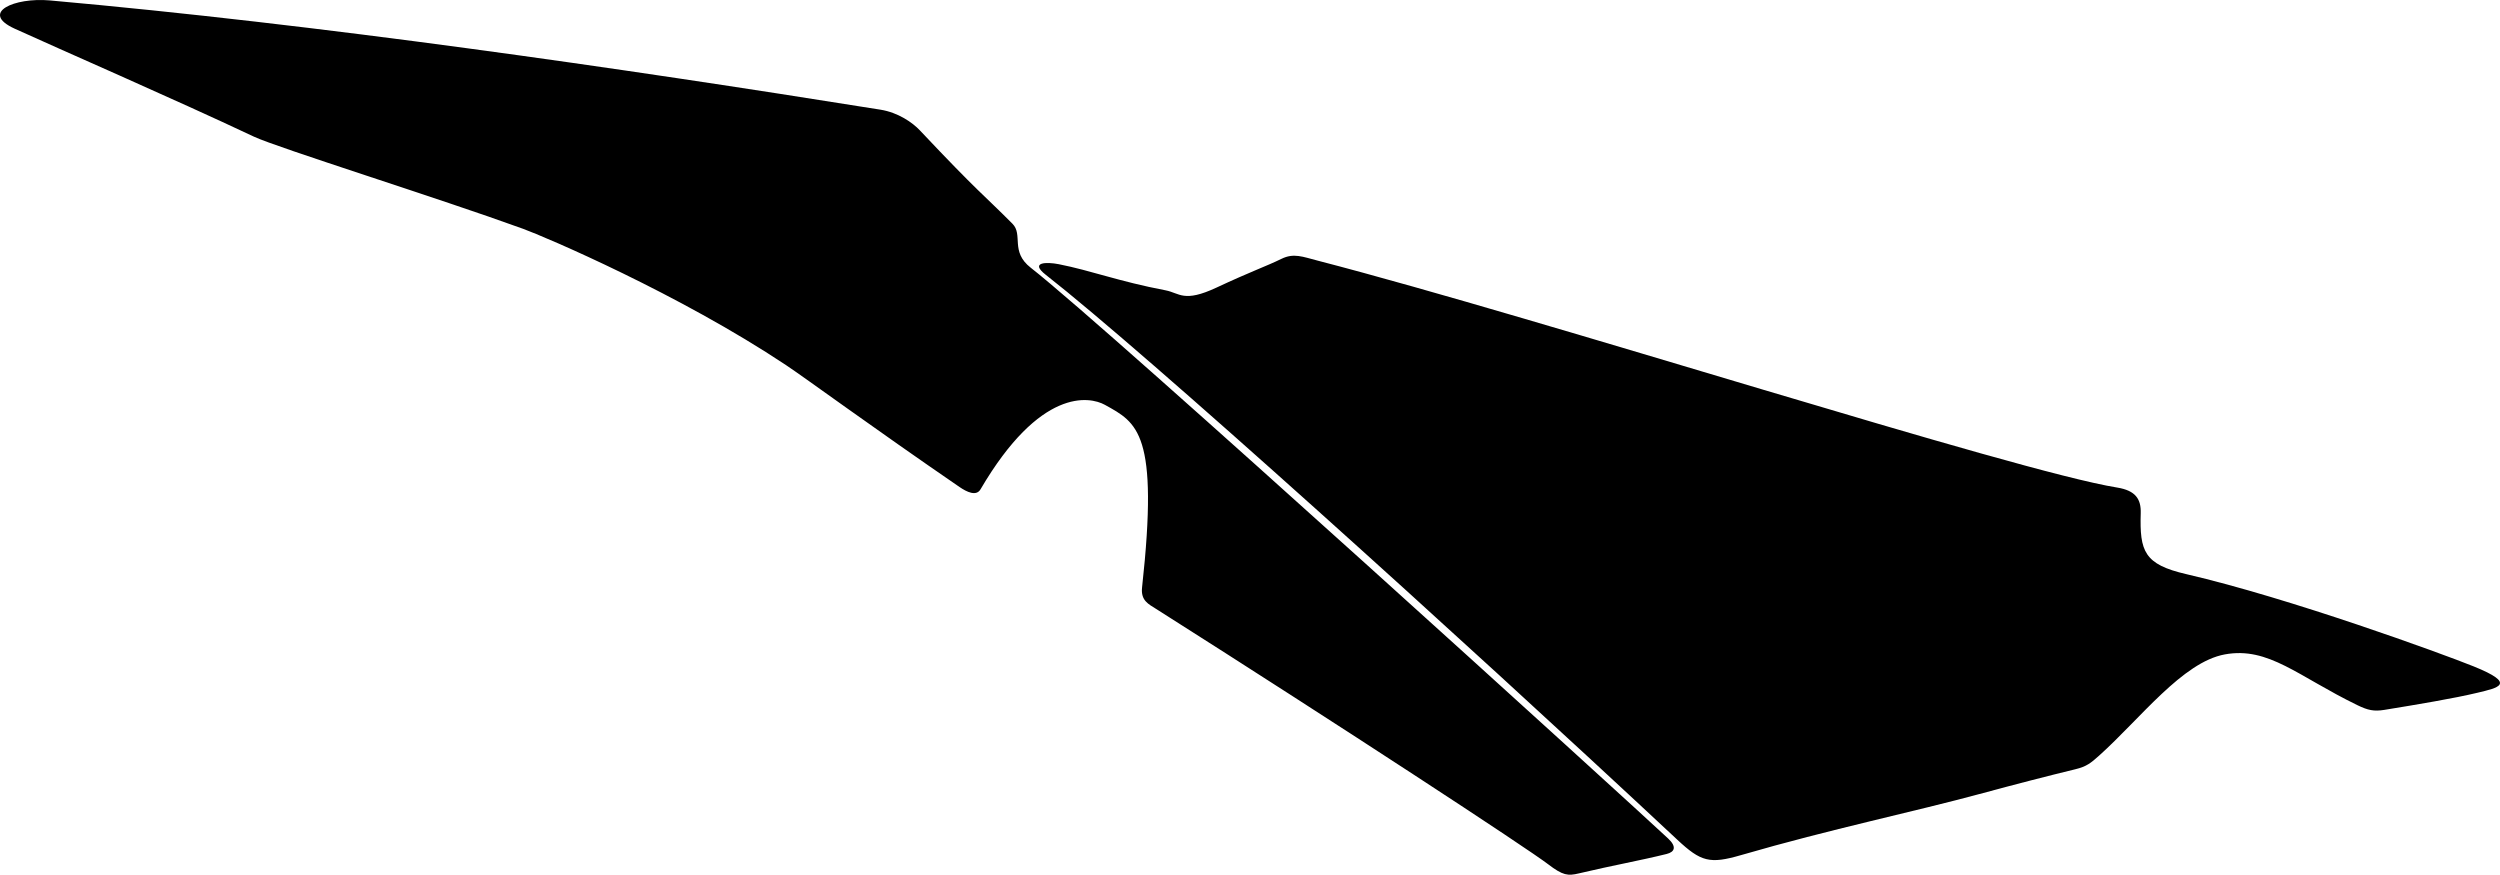 <?xml version="1.0" encoding="utf-8"?>
<!-- Generator: Adobe Illustrator 16.0.0, SVG Export Plug-In . SVG Version: 6.00 Build 0)  -->
<!DOCTYPE svg PUBLIC "-//W3C//DTD SVG 1.1//EN" "http://www.w3.org/Graphics/SVG/1.1/DTD/svg11.dtd">
<svg version="1.1" id="Layer_1" xmlns="http://www.w3.org/2000/svg" xmlns:xlink="http://www.w3.org/1999/xlink" x="0px" y="0px"
	 width="2435.662px" height="852.208px" viewBox="0 0 2435.662 852.208" enable-background="new 0 0 2435.662 852.208"
	 xml:space="preserve">
<path d="M1283.924,253.962c-14.986-3.885-23.498-7.62-35.389-1.81c-15.229,7.44-29.447,12.183-63.312,28.021
	c-32.079,15.004-35.868,5.306-49.684,2.673c-45.96-8.759-72.248-19.194-104.044-25.45c-11.695-2.3-28.675-2.222-12.649,10.322
	c97.366,76.214,399.534,348.89,615.332,550.437c23.005,21.482,31.64,23.791,61.896,15c88.562-25.73,166.771-41.705,236.076-60.529
	c29.52-8.018,63.119-16.699,89.866-23.188c10.884-2.643,15.035-6.051,23.134-13.318c40.312-36.199,81.186-90.982,122.396-98.553
	c42.603-7.824,71.242,21.334,129.289,49.51c10.146,4.926,16.064,6.186,26.166,4.533c31.771-5.188,67.693-11.146,90.752-16.688
	c20.064-4.824,38.795-8.52-3.856-25.715c-30.979-12.488-178.562-66.354-280.007-89.877c-40.938-9.49-45.346-22.172-44.25-59.346
	c0.4-13.73-4.979-22.064-22.991-24.98C1962.49,458.79,1503.449,310.882,1283.924,253.962z M48.518,0.407
	c-34.387-3.073-68.58,11.816-34.309,27.487c42.622,19.491,154.788,68.261,233.188,105.242
	c22.562,10.642,180.835,60.183,262.195,89.771c21.471,7.807,152.112,63.517,256.247,132.847
	c19.679,13.103,83.427,60.024,168.982,118.713c7.188,4.932,16.336,9.301,20.449,2.277c58.045-99.088,106.15-90.645,121.188-82.321
	c31.568,17.479,52.807,27.131,36.211,177.92c-1.416,12.867,6.438,16.303,13.734,20.936
	c181.938,115.443,361.11,232.867,381.87,248.721c14.502,11.072,19.201,11.479,30.095,8.891
	c31.823-7.562,60.135-12.609,85.332-18.877c8.102-2.014,9.93-7.146,1.521-15.059c-32.824-30.871-545.28-497.037-621.018-556.124
	c-20.244-15.794-7.155-32.134-17.81-42.853c-28.608-28.786-32.495-29.763-90.299-91.07c-7.055-7.48-21.062-17.295-38.293-20.052
	C601.025,65.776,310.31,23.793,48.518,0.407z"/>
</svg>
